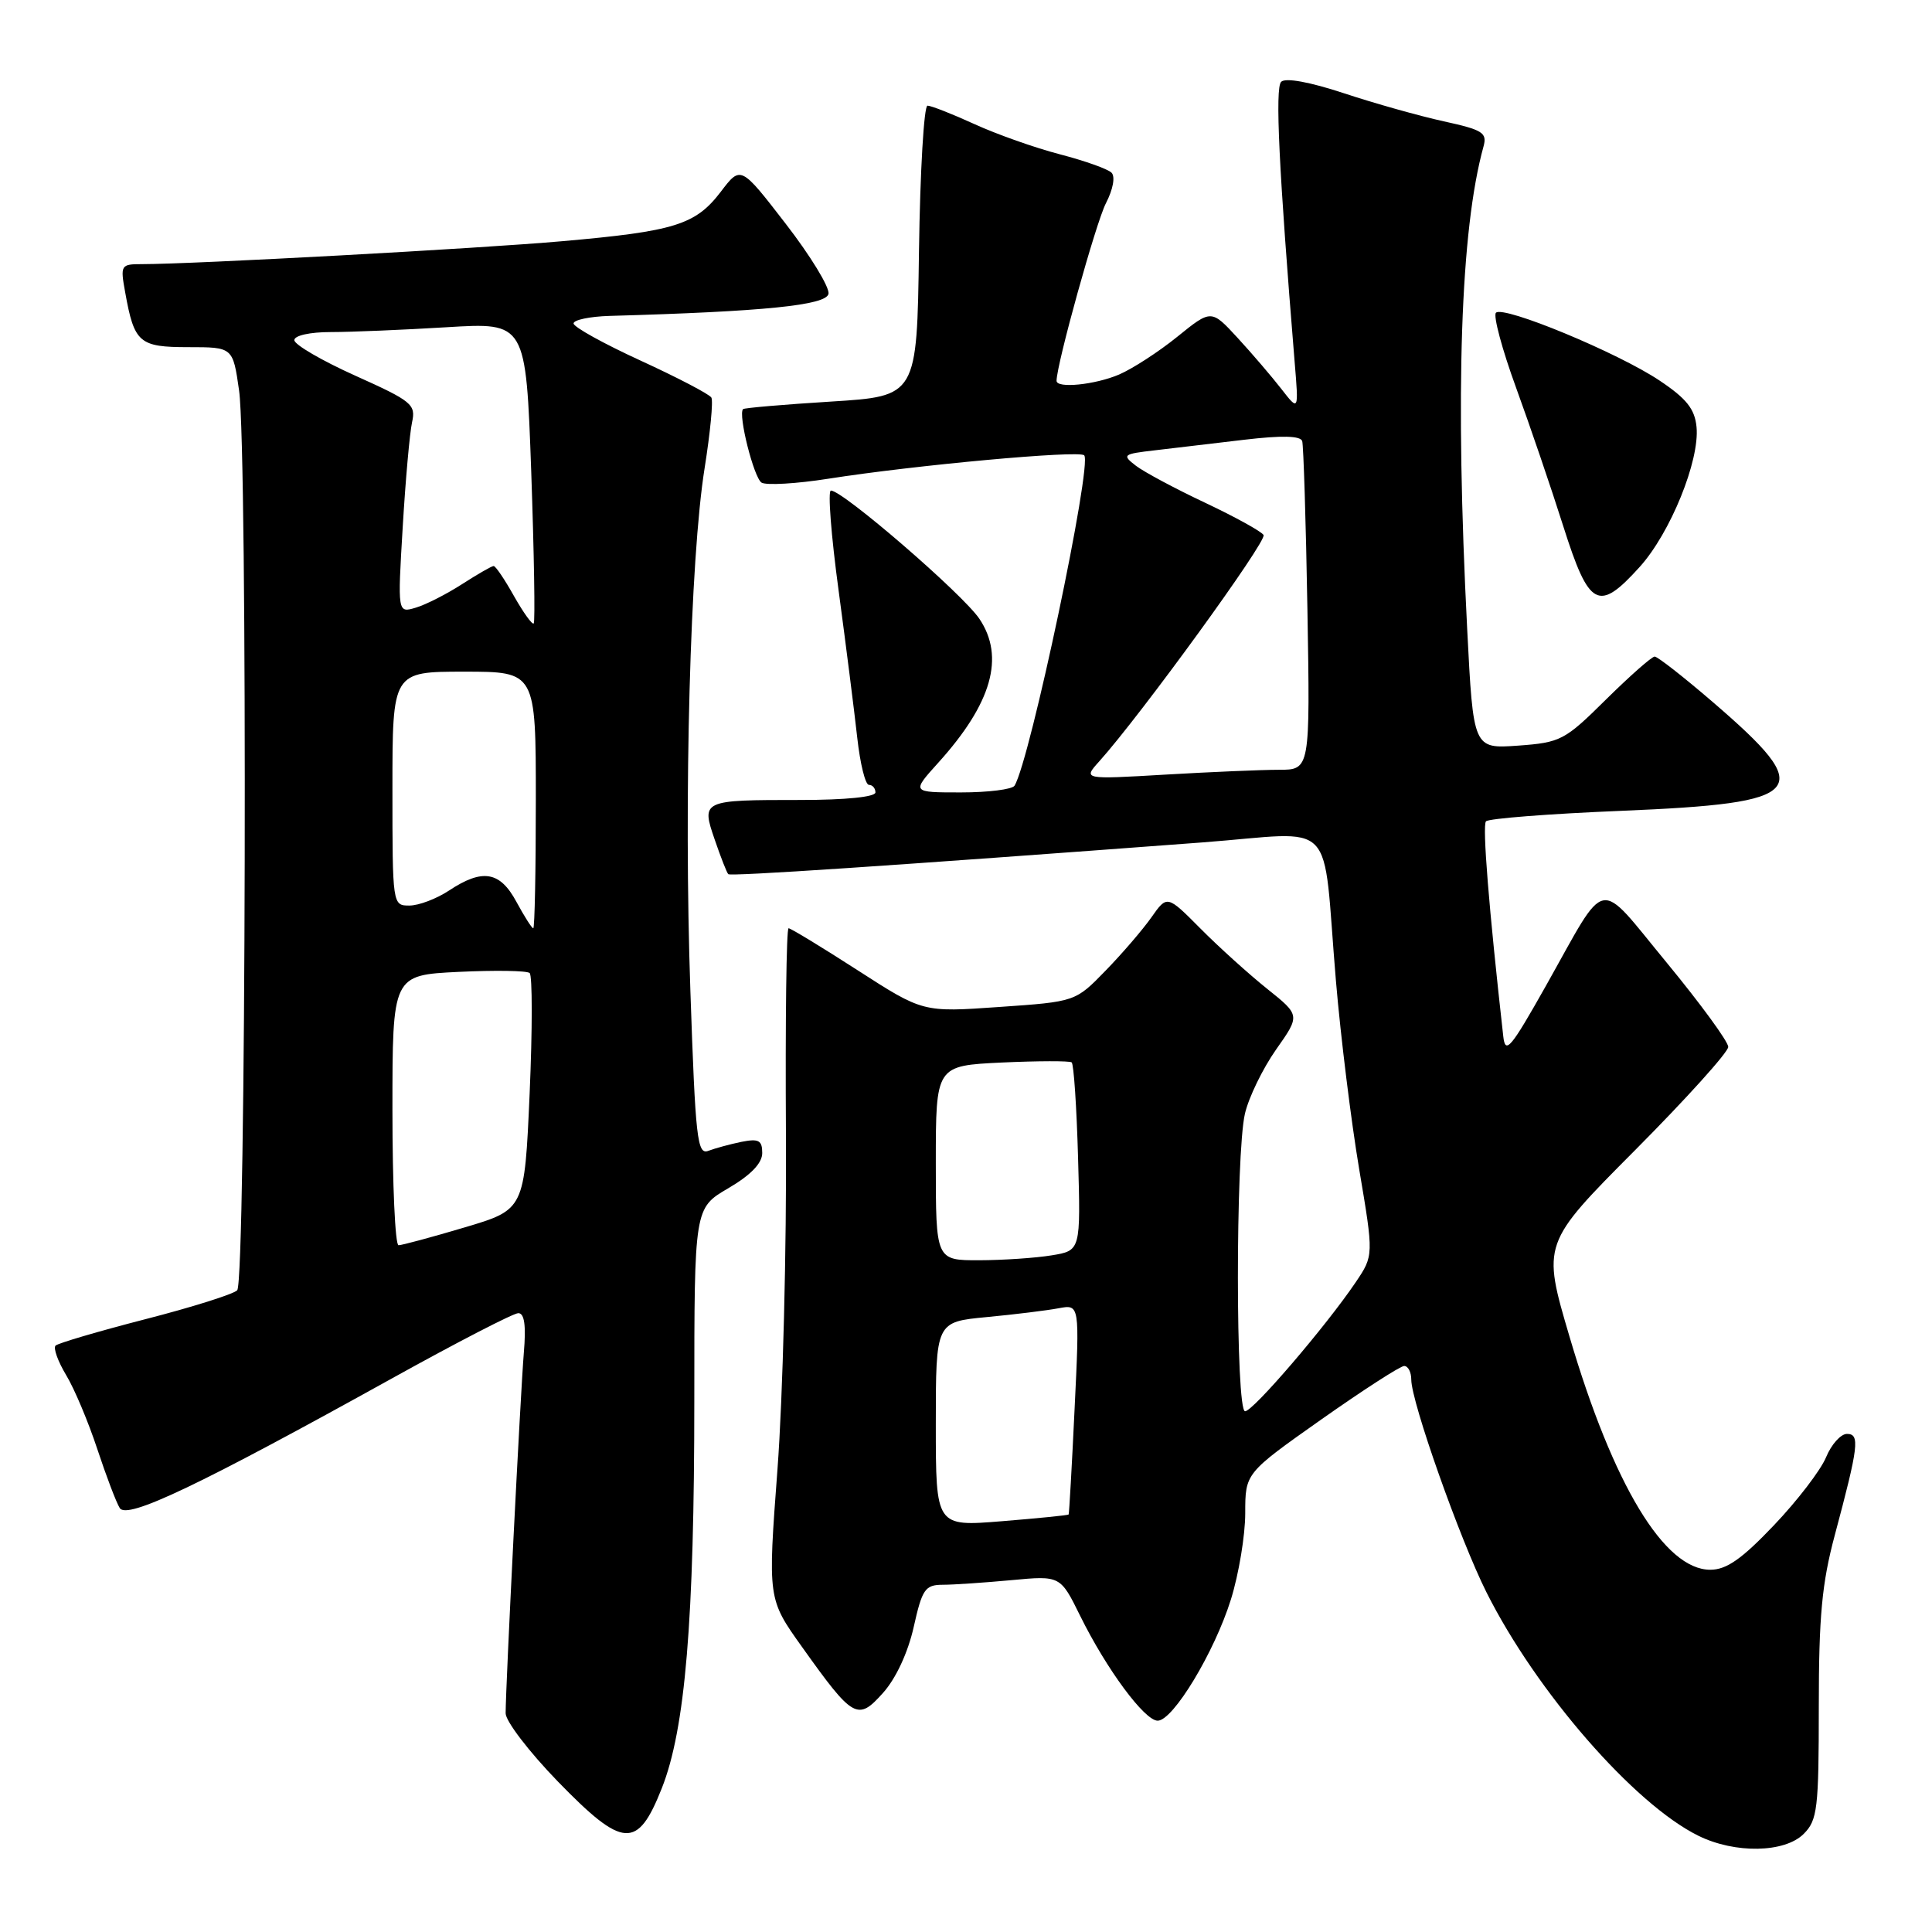 <?xml version="1.0" encoding="UTF-8" standalone="no"?>
<!DOCTYPE svg PUBLIC "-//W3C//DTD SVG 1.1//EN" "http://www.w3.org/Graphics/SVG/1.1/DTD/svg11.dtd" >
<svg xmlns="http://www.w3.org/2000/svg" xmlns:xlink="http://www.w3.org/1999/xlink" version="1.1" viewBox="0 0 256 256">
 <g >
 <path fill="currentColor"
d=" M 239.00 243.00 C 240.82 241.18 241.00 239.67 241.00 226.16 C 241.00 214.20 241.41 209.79 243.12 203.41 C 246.28 191.60 246.47 190.00 244.73 190.00 C 243.91 190.00 242.66 191.40 241.96 193.10 C 241.25 194.81 238.15 198.86 235.06 202.10 C 230.80 206.58 228.77 208.00 226.62 208.00 C 220.55 208.00 213.77 196.80 207.98 177.15 C 204.33 164.79 204.33 164.79 216.67 152.39 C 223.45 145.57 229.00 139.42 229.00 138.72 C 229.00 138.02 225.33 133.00 220.85 127.56 C 211.48 116.21 213.13 115.89 204.84 130.63 C 200.16 138.94 199.46 139.77 199.19 137.31 C 197.28 120.33 196.40 109.38 196.90 108.83 C 197.23 108.46 205.29 107.83 214.81 107.44 C 239.53 106.41 240.78 104.93 226.96 93.03 C 223.10 89.71 219.64 87.00 219.25 87.00 C 218.87 87.00 215.97 89.56 212.81 92.68 C 207.34 98.10 206.80 98.39 201.15 98.80 C 195.22 99.22 195.22 99.22 194.41 83.36 C 192.80 51.86 193.52 30.48 196.57 19.42 C 197.08 17.59 196.48 17.21 191.32 16.08 C 188.12 15.38 182.17 13.71 178.09 12.36 C 173.55 10.86 170.33 10.27 169.76 10.84 C 168.94 11.66 169.45 22.36 171.55 48.00 C 172.09 54.50 172.09 54.50 169.79 51.54 C 168.53 49.92 165.93 46.88 164.00 44.78 C 160.50 40.98 160.50 40.98 156.00 44.62 C 153.53 46.62 150.05 48.87 148.28 49.63 C 145.09 50.99 140.00 51.50 140.00 50.46 C 140.00 48.28 145.23 29.46 146.54 26.93 C 147.49 25.09 147.80 23.40 147.28 22.88 C 146.79 22.39 143.72 21.30 140.45 20.45 C 137.18 19.60 132.08 17.80 129.13 16.45 C 126.18 15.10 123.37 14.00 122.90 14.00 C 122.43 14.00 121.92 22.66 121.77 33.25 C 121.50 52.50 121.50 52.50 110.12 53.21 C 103.86 53.60 98.62 54.05 98.46 54.21 C 97.77 54.91 99.89 63.31 100.91 63.95 C 101.54 64.33 105.53 64.10 109.78 63.43 C 121.24 61.63 142.97 59.64 143.66 60.33 C 144.78 61.44 136.48 100.80 134.43 104.11 C 134.13 104.60 130.93 105.00 127.32 105.00 C 120.77 105.00 120.77 105.00 124.33 101.06 C 131.43 93.20 133.18 87.05 129.77 81.99 C 127.56 78.71 111.69 65.00 110.10 65.00 C 109.67 65.00 110.13 70.96 111.12 78.25 C 112.10 85.54 113.21 94.31 113.59 97.75 C 113.97 101.19 114.66 104.00 115.14 104.00 C 115.61 104.00 116.00 104.45 116.00 105.00 C 116.00 105.60 112.03 106.00 106.08 106.00 C 92.97 106.00 92.90 106.03 94.72 111.30 C 95.51 113.61 96.31 115.65 96.50 115.83 C 96.81 116.14 117.65 114.75 159.25 111.63 C 177.50 110.26 175.14 107.83 177.02 130.00 C 177.65 137.43 179.04 148.64 180.10 154.93 C 182.03 166.36 182.03 166.36 179.62 169.93 C 175.69 175.74 166.04 187.00 164.98 187.00 C 163.72 187.00 163.71 152.96 164.96 147.57 C 165.46 145.41 167.32 141.59 169.08 139.08 C 172.29 134.53 172.29 134.53 167.90 131.02 C 165.48 129.08 161.51 125.50 159.08 123.05 C 154.65 118.59 154.65 118.59 152.57 121.55 C 151.43 123.17 148.70 126.35 146.50 128.61 C 142.50 132.73 142.50 132.73 132.39 133.43 C 122.29 134.14 122.29 134.14 113.65 128.57 C 108.90 125.51 104.78 123.00 104.49 123.00 C 104.20 123.00 104.05 135.26 104.14 150.25 C 104.24 165.24 103.73 185.23 103.02 194.68 C 101.73 211.87 101.73 211.87 106.28 218.24 C 113.06 227.75 113.65 228.08 117.02 224.30 C 118.72 222.40 120.31 218.97 121.07 215.59 C 122.19 210.57 122.58 210.00 124.91 209.99 C 126.33 209.99 130.43 209.71 134.00 209.38 C 140.50 208.77 140.50 208.77 143.14 214.13 C 146.62 221.18 151.66 228.00 153.40 228.00 C 155.44 228.00 160.93 218.91 163.11 211.91 C 164.15 208.56 165.00 203.43 165.00 200.51 C 165.00 195.20 165.00 195.20 175.06 188.10 C 180.60 184.20 185.55 181.00 186.06 181.00 C 186.58 181.00 187.00 181.81 187.00 182.80 C 187.00 185.75 193.45 203.99 196.97 211.00 C 203.59 224.19 216.55 239.07 225.05 243.25 C 229.89 245.64 236.48 245.52 239.00 243.00 Z  M 87.69 236.96 C 90.80 229.11 92.00 214.77 92.00 185.44 C 92.00 160.08 92.00 160.08 96.50 157.45 C 99.49 155.70 101.00 154.13 101.00 152.78 C 101.00 151.10 100.53 150.85 98.25 151.30 C 96.74 151.61 94.76 152.15 93.86 152.49 C 92.39 153.06 92.15 150.93 91.48 131.31 C 90.59 105.60 91.45 73.95 93.37 62.00 C 94.11 57.33 94.52 53.13 94.26 52.68 C 94.01 52.24 89.80 50.04 84.90 47.79 C 80.01 45.55 76.00 43.33 76.00 42.86 C 76.00 42.39 78.14 41.94 80.75 41.86 C 101.29 41.28 109.49 40.45 109.78 38.93 C 109.94 38.07 107.39 33.89 104.11 29.65 C 98.15 21.93 98.15 21.93 95.50 25.42 C 92.16 29.79 89.40 30.65 74.50 31.96 C 63.46 32.94 25.58 35.00 18.81 35.00 C 16.00 35.00 15.93 35.12 16.59 38.75 C 17.79 45.44 18.44 46.00 24.96 46.00 C 30.86 46.00 30.86 46.00 31.68 51.75 C 32.83 59.81 32.60 169.80 31.43 170.97 C 30.91 171.49 25.42 173.22 19.22 174.81 C 13.02 176.41 7.69 177.98 7.36 178.30 C 7.04 178.63 7.67 180.38 8.76 182.20 C 9.86 184.01 11.71 188.43 12.89 192.00 C 14.07 195.57 15.41 199.10 15.87 199.83 C 16.85 201.37 26.40 196.81 52.00 182.61 C 60.53 177.88 68.03 174.00 68.68 174.00 C 69.49 174.00 69.72 175.64 69.41 179.25 C 68.97 184.55 67.00 223.48 67.00 227.02 C 67.00 228.07 70.11 232.13 73.91 236.05 C 82.57 244.96 84.47 245.09 87.69 236.96 Z  M 217.26 75.13 C 221.33 70.63 225.23 61.02 224.80 56.58 C 224.57 54.19 223.47 52.81 219.89 50.42 C 214.38 46.73 199.21 40.45 198.22 41.44 C 197.84 41.83 199.03 46.28 200.87 51.32 C 202.71 56.37 205.54 64.66 207.15 69.75 C 210.57 80.52 211.80 81.17 217.26 75.13 Z  M 124.00 188.72 C 124.00 175.16 124.00 175.16 130.75 174.52 C 134.46 174.17 138.75 173.64 140.28 173.35 C 143.06 172.83 143.06 172.83 142.39 186.66 C 142.03 194.27 141.67 200.58 141.60 200.68 C 141.53 200.78 137.54 201.18 132.74 201.57 C 124.00 202.28 124.00 202.28 124.00 188.72 Z  M 124.00 154.10 C 124.00 141.21 124.00 141.21 132.75 140.79 C 137.56 140.57 141.72 140.56 142.00 140.77 C 142.28 140.99 142.66 146.69 142.85 153.44 C 143.20 165.71 143.20 165.71 139.35 166.34 C 137.23 166.69 132.91 166.98 129.75 166.99 C 124.00 167.00 124.00 167.00 124.00 154.10 Z  M 145.65 100.89 C 151.12 94.81 167.92 71.68 167.43 70.89 C 167.13 70.41 163.65 68.49 159.69 66.62 C 155.74 64.76 151.61 62.55 150.52 61.72 C 148.64 60.27 148.78 60.16 153.02 59.67 C 155.48 59.38 160.81 58.75 164.86 58.27 C 169.85 57.68 172.32 57.74 172.55 58.45 C 172.72 59.03 173.04 69.06 173.24 80.75 C 173.60 102.00 173.60 102.00 169.46 102.00 C 167.18 102.00 160.40 102.29 154.41 102.64 C 143.50 103.28 143.50 103.28 145.65 100.89 Z  M 52.00 147.10 C 52.00 129.21 52.00 129.21 60.75 128.78 C 65.56 128.55 69.80 128.61 70.18 128.93 C 70.55 129.24 70.55 136.43 70.18 144.89 C 69.50 160.28 69.50 160.28 61.56 162.64 C 57.19 163.94 53.25 165.00 52.81 165.00 C 52.36 165.00 52.00 156.95 52.00 147.10 Z  M 68.43 119.50 C 66.25 115.45 63.94 115.06 59.50 118.00 C 57.85 119.09 55.49 119.99 54.25 119.99 C 52.01 120.00 52.00 119.91 52.00 104.50 C 52.00 89.00 52.00 89.00 61.50 89.00 C 71.00 89.00 71.00 89.00 71.00 106.00 C 71.00 115.35 70.85 123.00 70.66 123.00 C 70.47 123.00 69.47 121.42 68.43 119.50 Z  M 68.11 78.99 C 66.88 76.79 65.67 75.00 65.41 75.00 C 65.16 75.00 63.28 76.08 61.23 77.40 C 59.18 78.72 56.42 80.13 55.09 80.52 C 52.68 81.24 52.68 81.24 53.36 69.87 C 53.73 63.62 54.29 57.35 54.60 55.95 C 55.12 53.59 54.58 53.15 47.08 49.78 C 42.63 47.78 39.00 45.66 39.00 45.07 C 39.00 44.46 41.06 44.00 43.84 44.00 C 46.51 44.00 53.41 43.71 59.19 43.36 C 69.68 42.72 69.68 42.72 70.39 62.48 C 70.77 73.35 70.92 82.41 70.72 82.61 C 70.52 82.81 69.35 81.18 68.11 78.99 Z "/>
</g>
</svg>